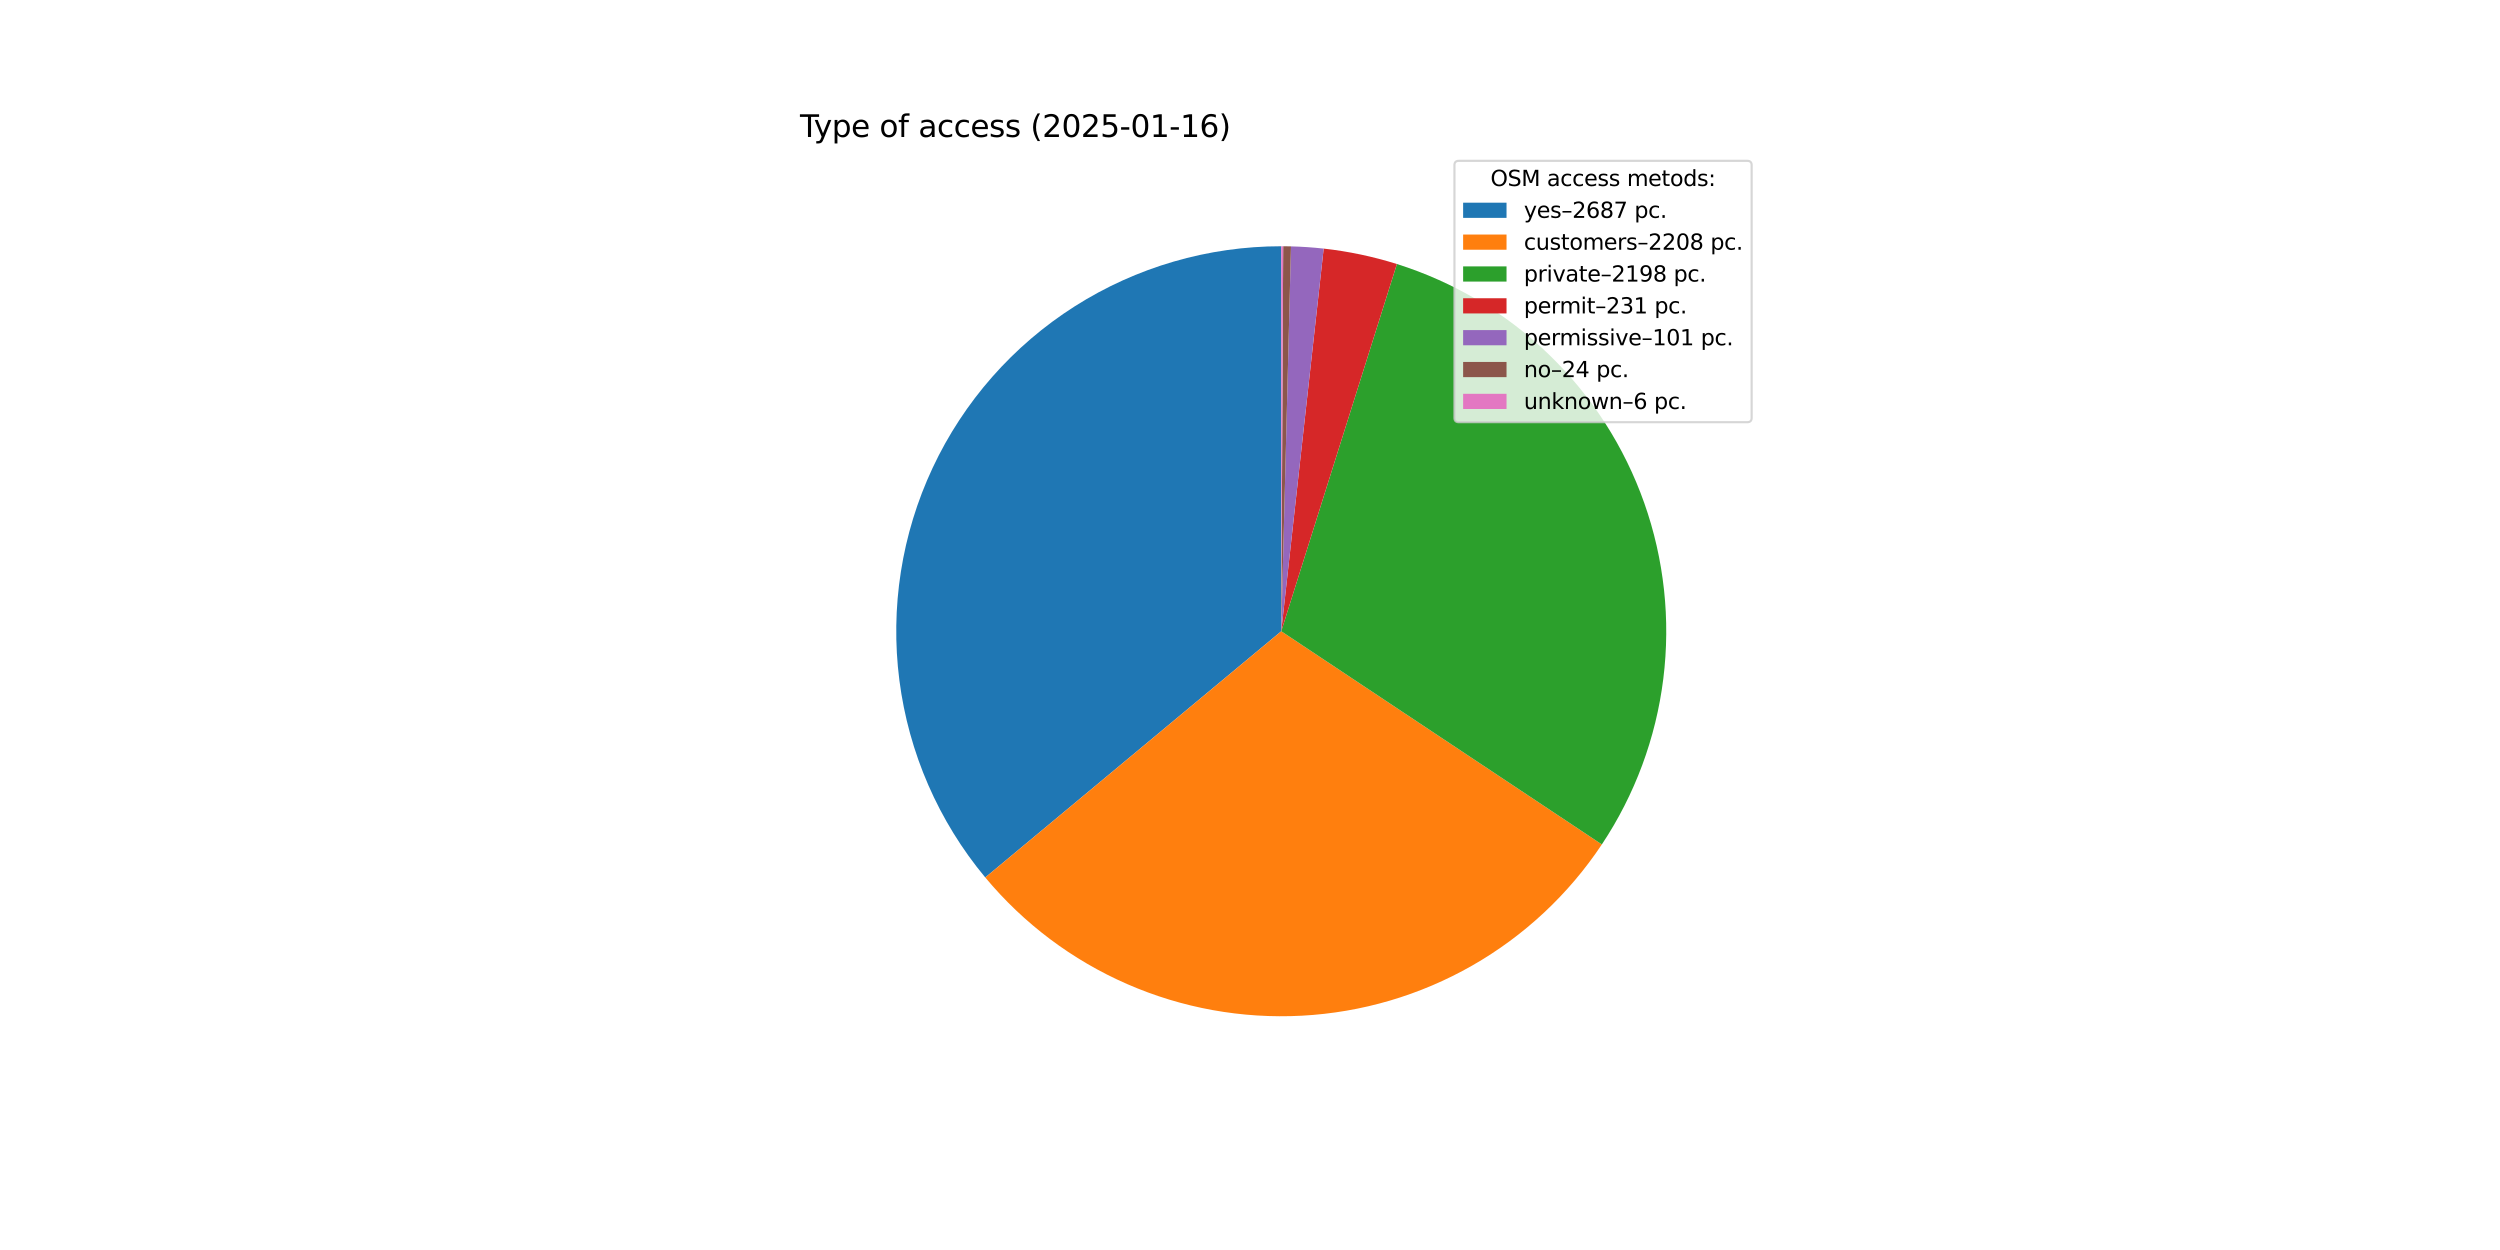 <?xml version="1.0" encoding="utf-8" standalone="no"?>
<!DOCTYPE svg PUBLIC "-//W3C//DTD SVG 1.1//EN"
  "http://www.w3.org/Graphics/SVG/1.1/DTD/svg11.dtd">
<svg xmlns:xlink="http://www.w3.org/1999/xlink" width="1152pt" height="576pt" viewBox="0 0 1152 576" xmlns="http://www.w3.org/2000/svg" version="1.1">
 <defs>
  <style type="text/css">*{stroke-linejoin: round; stroke-linecap: butt}</style>
 </defs>
 <g id="figure_1">
  <g id="patch_1">
   <path d="M 0 576 
L 1152 576 
L 1152 0 
L 0 0 
z
" style="fill: #ffffff"/>
  </g>
  <g id="axes_1">
   <g id="patch_2">
    <path d="M 590.4 113.472 
C 556.698 113.472 523.683 123.076 495.239 141.154 
C 466.795 159.231 444.083 185.046 429.775 215.56 
C 415.466 246.074 410.145 280.043 414.436 313.471 
C 418.728 346.899 432.458 378.422 454.01 404.332 
L 590.4 290.88 
z
" style="fill: #1f77b4"/>
   </g>
   <g id="patch_3">
    <path d="M 454.01 404.332 
C 471.683 425.578 494.078 442.404 519.405 453.463 
C 544.731 464.522 572.294 469.512 599.89 468.034 
C 627.486 466.556 654.359 458.65 678.358 444.948 
C 702.358 431.246 722.828 412.125 738.13 389.112 
L 590.4 290.88 
z
" style="fill: #ff7f0e"/>
   </g>
   <g id="patch_4">
    <path d="M 738.13 389.112 
C 753.362 366.205 763.059 340.066 766.453 312.767 
C 769.847 285.467 766.845 257.749 757.685 231.81 
C 748.526 205.87 733.457 182.413 713.674 163.298 
C 693.891 144.183 669.93 129.929 643.691 121.665 
L 590.4 290.88 
z
" style="fill: #2ca02c"/>
   </g>
   <g id="patch_5">
    <path d="M 643.691 121.665 
C 638.199 119.936 632.627 118.474 626.993 117.287 
C 621.359 116.099 615.67 115.187 609.948 114.552 
L 590.4 290.88 
z
" style="fill: #d62728"/>
   </g>
   <g id="patch_6">
    <path d="M 609.948 114.552 
C 607.446 114.275 604.939 114.051 602.427 113.88 
C 599.916 113.71 597.401 113.592 594.885 113.529 
L 590.4 290.88 
z
" style="fill: #9467bd"/>
   </g>
   <g id="patch_7">
    <path d="M 594.885 113.529 
C 594.287 113.514 593.689 113.501 593.091 113.492 
C 592.493 113.483 591.895 113.477 591.297 113.474 
L 590.4 290.88 
z
" style="fill: #8c564b"/>
   </g>
   <g id="patch_8">
    <path d="M 591.297 113.474 
C 591.148 113.474 590.998 113.473 590.849 113.473 
C 590.699 113.472 590.55 113.472 590.4 113.472 
L 590.4 290.88 
z
" style="fill: #e377c2"/>
   </g>
   <g id="matplotlib.axis_1"/>
   <g id="matplotlib.axis_2"/>
   <g id="text_1">
    <!-- Type of access (2025-01-16) -->
    <g transform="translate(368.64 63.12) scale(0.14 -0.14)">
     <defs>
      <path id="DejaVuSans-54" d="M -19 4666 
L 3928 4666 
L 3928 4134 
L 2272 4134 
L 2272 0 
L 1638 0 
L 1638 4134 
L -19 4134 
L -19 4666 
z
" transform="scale(0.016)"/>
      <path id="DejaVuSans-79" d="M 2059 -325 
Q 1816 -950 1584 -1140 
Q 1353 -1331 966 -1331 
L 506 -1331 
L 506 -850 
L 844 -850 
Q 1081 -850 1212 -737 
Q 1344 -625 1503 -206 
L 1606 56 
L 191 3500 
L 800 3500 
L 1894 763 
L 2988 3500 
L 3597 3500 
L 2059 -325 
z
" transform="scale(0.016)"/>
      <path id="DejaVuSans-70" d="M 1159 525 
L 1159 -1331 
L 581 -1331 
L 581 3500 
L 1159 3500 
L 1159 2969 
Q 1341 3281 1617 3432 
Q 1894 3584 2278 3584 
Q 2916 3584 3314 3078 
Q 3713 2572 3713 1747 
Q 3713 922 3314 415 
Q 2916 -91 2278 -91 
Q 1894 -91 1617 61 
Q 1341 213 1159 525 
z
M 3116 1747 
Q 3116 2381 2855 2742 
Q 2594 3103 2138 3103 
Q 1681 3103 1420 2742 
Q 1159 2381 1159 1747 
Q 1159 1113 1420 752 
Q 1681 391 2138 391 
Q 2594 391 2855 752 
Q 3116 1113 3116 1747 
z
" transform="scale(0.016)"/>
      <path id="DejaVuSans-65" d="M 3597 1894 
L 3597 1613 
L 953 1613 
Q 991 1019 1311 708 
Q 1631 397 2203 397 
Q 2534 397 2845 478 
Q 3156 559 3463 722 
L 3463 178 
Q 3153 47 2828 -22 
Q 2503 -91 2169 -91 
Q 1331 -91 842 396 
Q 353 884 353 1716 
Q 353 2575 817 3079 
Q 1281 3584 2069 3584 
Q 2775 3584 3186 3129 
Q 3597 2675 3597 1894 
z
M 3022 2063 
Q 3016 2534 2758 2815 
Q 2500 3097 2075 3097 
Q 1594 3097 1305 2825 
Q 1016 2553 972 2059 
L 3022 2063 
z
" transform="scale(0.016)"/>
      <path id="DejaVuSans-20" transform="scale(0.016)"/>
      <path id="DejaVuSans-6f" d="M 1959 3097 
Q 1497 3097 1228 2736 
Q 959 2375 959 1747 
Q 959 1119 1226 758 
Q 1494 397 1959 397 
Q 2419 397 2687 759 
Q 2956 1122 2956 1747 
Q 2956 2369 2687 2733 
Q 2419 3097 1959 3097 
z
M 1959 3584 
Q 2709 3584 3137 3096 
Q 3566 2609 3566 1747 
Q 3566 888 3137 398 
Q 2709 -91 1959 -91 
Q 1206 -91 779 398 
Q 353 888 353 1747 
Q 353 2609 779 3096 
Q 1206 3584 1959 3584 
z
" transform="scale(0.016)"/>
      <path id="DejaVuSans-66" d="M 2375 4863 
L 2375 4384 
L 1825 4384 
Q 1516 4384 1395 4259 
Q 1275 4134 1275 3809 
L 1275 3500 
L 2222 3500 
L 2222 3053 
L 1275 3053 
L 1275 0 
L 697 0 
L 697 3053 
L 147 3053 
L 147 3500 
L 697 3500 
L 697 3744 
Q 697 4328 969 4595 
Q 1241 4863 1831 4863 
L 2375 4863 
z
" transform="scale(0.016)"/>
      <path id="DejaVuSans-61" d="M 2194 1759 
Q 1497 1759 1228 1600 
Q 959 1441 959 1056 
Q 959 750 1161 570 
Q 1363 391 1709 391 
Q 2188 391 2477 730 
Q 2766 1069 2766 1631 
L 2766 1759 
L 2194 1759 
z
M 3341 1997 
L 3341 0 
L 2766 0 
L 2766 531 
Q 2569 213 2275 61 
Q 1981 -91 1556 -91 
Q 1019 -91 701 211 
Q 384 513 384 1019 
Q 384 1609 779 1909 
Q 1175 2209 1959 2209 
L 2766 2209 
L 2766 2266 
Q 2766 2663 2505 2880 
Q 2244 3097 1772 3097 
Q 1472 3097 1187 3025 
Q 903 2953 641 2809 
L 641 3341 
Q 956 3463 1253 3523 
Q 1550 3584 1831 3584 
Q 2591 3584 2966 3190 
Q 3341 2797 3341 1997 
z
" transform="scale(0.016)"/>
      <path id="DejaVuSans-63" d="M 3122 3366 
L 3122 2828 
Q 2878 2963 2633 3030 
Q 2388 3097 2138 3097 
Q 1578 3097 1268 2742 
Q 959 2388 959 1747 
Q 959 1106 1268 751 
Q 1578 397 2138 397 
Q 2388 397 2633 464 
Q 2878 531 3122 666 
L 3122 134 
Q 2881 22 2623 -34 
Q 2366 -91 2075 -91 
Q 1284 -91 818 406 
Q 353 903 353 1747 
Q 353 2603 823 3093 
Q 1294 3584 2113 3584 
Q 2378 3584 2631 3529 
Q 2884 3475 3122 3366 
z
" transform="scale(0.016)"/>
      <path id="DejaVuSans-73" d="M 2834 3397 
L 2834 2853 
Q 2591 2978 2328 3040 
Q 2066 3103 1784 3103 
Q 1356 3103 1142 2972 
Q 928 2841 928 2578 
Q 928 2378 1081 2264 
Q 1234 2150 1697 2047 
L 1894 2003 
Q 2506 1872 2764 1633 
Q 3022 1394 3022 966 
Q 3022 478 2636 193 
Q 2250 -91 1575 -91 
Q 1294 -91 989 -36 
Q 684 19 347 128 
L 347 722 
Q 666 556 975 473 
Q 1284 391 1588 391 
Q 1994 391 2212 530 
Q 2431 669 2431 922 
Q 2431 1156 2273 1281 
Q 2116 1406 1581 1522 
L 1381 1569 
Q 847 1681 609 1914 
Q 372 2147 372 2553 
Q 372 3047 722 3315 
Q 1072 3584 1716 3584 
Q 2034 3584 2315 3537 
Q 2597 3491 2834 3397 
z
" transform="scale(0.016)"/>
      <path id="DejaVuSans-28" d="M 1984 4856 
Q 1566 4138 1362 3434 
Q 1159 2731 1159 2009 
Q 1159 1288 1364 580 
Q 1569 -128 1984 -844 
L 1484 -844 
Q 1016 -109 783 600 
Q 550 1309 550 2009 
Q 550 2706 781 3412 
Q 1013 4119 1484 4856 
L 1984 4856 
z
" transform="scale(0.016)"/>
      <path id="DejaVuSans-32" d="M 1228 531 
L 3431 531 
L 3431 0 
L 469 0 
L 469 531 
Q 828 903 1448 1529 
Q 2069 2156 2228 2338 
Q 2531 2678 2651 2914 
Q 2772 3150 2772 3378 
Q 2772 3750 2511 3984 
Q 2250 4219 1831 4219 
Q 1534 4219 1204 4116 
Q 875 4013 500 3803 
L 500 4441 
Q 881 4594 1212 4672 
Q 1544 4750 1819 4750 
Q 2544 4750 2975 4387 
Q 3406 4025 3406 3419 
Q 3406 3131 3298 2873 
Q 3191 2616 2906 2266 
Q 2828 2175 2409 1742 
Q 1991 1309 1228 531 
z
" transform="scale(0.016)"/>
      <path id="DejaVuSans-30" d="M 2034 4250 
Q 1547 4250 1301 3770 
Q 1056 3291 1056 2328 
Q 1056 1369 1301 889 
Q 1547 409 2034 409 
Q 2525 409 2770 889 
Q 3016 1369 3016 2328 
Q 3016 3291 2770 3770 
Q 2525 4250 2034 4250 
z
M 2034 4750 
Q 2819 4750 3233 4129 
Q 3647 3509 3647 2328 
Q 3647 1150 3233 529 
Q 2819 -91 2034 -91 
Q 1250 -91 836 529 
Q 422 1150 422 2328 
Q 422 3509 836 4129 
Q 1250 4750 2034 4750 
z
" transform="scale(0.016)"/>
      <path id="DejaVuSans-35" d="M 691 4666 
L 3169 4666 
L 3169 4134 
L 1269 4134 
L 1269 2991 
Q 1406 3038 1543 3061 
Q 1681 3084 1819 3084 
Q 2600 3084 3056 2656 
Q 3513 2228 3513 1497 
Q 3513 744 3044 326 
Q 2575 -91 1722 -91 
Q 1428 -91 1123 -41 
Q 819 9 494 109 
L 494 744 
Q 775 591 1075 516 
Q 1375 441 1709 441 
Q 2250 441 2565 725 
Q 2881 1009 2881 1497 
Q 2881 1984 2565 2268 
Q 2250 2553 1709 2553 
Q 1456 2553 1204 2497 
Q 953 2441 691 2322 
L 691 4666 
z
" transform="scale(0.016)"/>
      <path id="DejaVuSans-2d" d="M 313 2009 
L 1997 2009 
L 1997 1497 
L 313 1497 
L 313 2009 
z
" transform="scale(0.016)"/>
      <path id="DejaVuSans-31" d="M 794 531 
L 1825 531 
L 1825 4091 
L 703 3866 
L 703 4441 
L 1819 4666 
L 2450 4666 
L 2450 531 
L 3481 531 
L 3481 0 
L 794 0 
L 794 531 
z
" transform="scale(0.016)"/>
      <path id="DejaVuSans-36" d="M 2113 2584 
Q 1688 2584 1439 2293 
Q 1191 2003 1191 1497 
Q 1191 994 1439 701 
Q 1688 409 2113 409 
Q 2538 409 2786 701 
Q 3034 994 3034 1497 
Q 3034 2003 2786 2293 
Q 2538 2584 2113 2584 
z
M 3366 4563 
L 3366 3988 
Q 3128 4100 2886 4159 
Q 2644 4219 2406 4219 
Q 1781 4219 1451 3797 
Q 1122 3375 1075 2522 
Q 1259 2794 1537 2939 
Q 1816 3084 2150 3084 
Q 2853 3084 3261 2657 
Q 3669 2231 3669 1497 
Q 3669 778 3244 343 
Q 2819 -91 2113 -91 
Q 1303 -91 875 529 
Q 447 1150 447 2328 
Q 447 3434 972 4092 
Q 1497 4750 2381 4750 
Q 2619 4750 2861 4703 
Q 3103 4656 3366 4563 
z
" transform="scale(0.016)"/>
      <path id="DejaVuSans-29" d="M 513 4856 
L 1013 4856 
Q 1481 4119 1714 3412 
Q 1947 2706 1947 2009 
Q 1947 1309 1714 600 
Q 1481 -109 1013 -844 
L 513 -844 
Q 928 -128 1133 580 
Q 1338 1288 1338 2009 
Q 1338 2731 1133 3434 
Q 928 4138 513 4856 
z
" transform="scale(0.016)"/>
     </defs>
     <use xlink:href="#DejaVuSans-54"/>
     <use xlink:href="#DejaVuSans-79" x="45.459"/>
     <use xlink:href="#DejaVuSans-70" x="104.639"/>
     <use xlink:href="#DejaVuSans-65" x="168.115"/>
     <use xlink:href="#DejaVuSans-20" x="229.639"/>
     <use xlink:href="#DejaVuSans-6f" x="261.426"/>
     <use xlink:href="#DejaVuSans-66" x="322.607"/>
     <use xlink:href="#DejaVuSans-20" x="357.812"/>
     <use xlink:href="#DejaVuSans-61" x="389.6"/>
     <use xlink:href="#DejaVuSans-63" x="450.879"/>
     <use xlink:href="#DejaVuSans-63" x="505.859"/>
     <use xlink:href="#DejaVuSans-65" x="560.84"/>
     <use xlink:href="#DejaVuSans-73" x="622.363"/>
     <use xlink:href="#DejaVuSans-73" x="674.463"/>
     <use xlink:href="#DejaVuSans-20" x="726.562"/>
     <use xlink:href="#DejaVuSans-28" x="758.35"/>
     <use xlink:href="#DejaVuSans-32" x="797.363"/>
     <use xlink:href="#DejaVuSans-30" x="860.986"/>
     <use xlink:href="#DejaVuSans-32" x="924.609"/>
     <use xlink:href="#DejaVuSans-35" x="988.232"/>
     <use xlink:href="#DejaVuSans-2d" x="1051.855"/>
     <use xlink:href="#DejaVuSans-30" x="1087.939"/>
     <use xlink:href="#DejaVuSans-31" x="1151.562"/>
     <use xlink:href="#DejaVuSans-2d" x="1215.186"/>
     <use xlink:href="#DejaVuSans-31" x="1251.27"/>
     <use xlink:href="#DejaVuSans-36" x="1314.893"/>
     <use xlink:href="#DejaVuSans-29" x="1378.516"/>
    </g>
   </g>
   <g id="legend_1">
    <g id="patch_9">
     <path d="M 672.208 194.545 
L 805.16 194.545 
Q 807.16 194.545 807.16 192.545 
L 807.16 76.12 
Q 807.16 74.12 805.16 74.12 
L 672.208 74.12 
Q 670.208 74.12 670.208 76.12 
L 670.208 192.545 
Q 670.208 194.545 672.208 194.545 
z
" style="fill: #ffffff; opacity: 0.8; stroke: #cccccc; stroke-linejoin: miter"/>
    </g>
    <g id="text_2">
     <!-- OSM access metods: -->
     <g transform="translate(686.804 85.718) scale(0.1 -0.1)">
      <defs>
       <path id="DejaVuSans-4f" d="M 2522 4238 
Q 1834 4238 1429 3725 
Q 1025 3213 1025 2328 
Q 1025 1447 1429 934 
Q 1834 422 2522 422 
Q 3209 422 3611 934 
Q 4013 1447 4013 2328 
Q 4013 3213 3611 3725 
Q 3209 4238 2522 4238 
z
M 2522 4750 
Q 3503 4750 4090 4092 
Q 4678 3434 4678 2328 
Q 4678 1225 4090 567 
Q 3503 -91 2522 -91 
Q 1538 -91 948 565 
Q 359 1222 359 2328 
Q 359 3434 948 4092 
Q 1538 4750 2522 4750 
z
" transform="scale(0.016)"/>
       <path id="DejaVuSans-53" d="M 3425 4513 
L 3425 3897 
Q 3066 4069 2747 4153 
Q 2428 4238 2131 4238 
Q 1616 4238 1336 4038 
Q 1056 3838 1056 3469 
Q 1056 3159 1242 3001 
Q 1428 2844 1947 2747 
L 2328 2669 
Q 3034 2534 3370 2195 
Q 3706 1856 3706 1288 
Q 3706 609 3251 259 
Q 2797 -91 1919 -91 
Q 1588 -91 1214 -16 
Q 841 59 441 206 
L 441 856 
Q 825 641 1194 531 
Q 1563 422 1919 422 
Q 2459 422 2753 634 
Q 3047 847 3047 1241 
Q 3047 1584 2836 1778 
Q 2625 1972 2144 2069 
L 1759 2144 
Q 1053 2284 737 2584 
Q 422 2884 422 3419 
Q 422 4038 858 4394 
Q 1294 4750 2059 4750 
Q 2388 4750 2728 4690 
Q 3069 4631 3425 4513 
z
" transform="scale(0.016)"/>
       <path id="DejaVuSans-4d" d="M 628 4666 
L 1569 4666 
L 2759 1491 
L 3956 4666 
L 4897 4666 
L 4897 0 
L 4281 0 
L 4281 4097 
L 3078 897 
L 2444 897 
L 1241 4097 
L 1241 0 
L 628 0 
L 628 4666 
z
" transform="scale(0.016)"/>
       <path id="DejaVuSans-6d" d="M 3328 2828 
Q 3544 3216 3844 3400 
Q 4144 3584 4550 3584 
Q 5097 3584 5394 3201 
Q 5691 2819 5691 2113 
L 5691 0 
L 5113 0 
L 5113 2094 
Q 5113 2597 4934 2840 
Q 4756 3084 4391 3084 
Q 3944 3084 3684 2787 
Q 3425 2491 3425 1978 
L 3425 0 
L 2847 0 
L 2847 2094 
Q 2847 2600 2669 2842 
Q 2491 3084 2119 3084 
Q 1678 3084 1418 2786 
Q 1159 2488 1159 1978 
L 1159 0 
L 581 0 
L 581 3500 
L 1159 3500 
L 1159 2956 
Q 1356 3278 1631 3431 
Q 1906 3584 2284 3584 
Q 2666 3584 2933 3390 
Q 3200 3197 3328 2828 
z
" transform="scale(0.016)"/>
       <path id="DejaVuSans-74" d="M 1172 4494 
L 1172 3500 
L 2356 3500 
L 2356 3053 
L 1172 3053 
L 1172 1153 
Q 1172 725 1289 603 
Q 1406 481 1766 481 
L 2356 481 
L 2356 0 
L 1766 0 
Q 1100 0 847 248 
Q 594 497 594 1153 
L 594 3053 
L 172 3053 
L 172 3500 
L 594 3500 
L 594 4494 
L 1172 4494 
z
" transform="scale(0.016)"/>
       <path id="DejaVuSans-64" d="M 2906 2969 
L 2906 4863 
L 3481 4863 
L 3481 0 
L 2906 0 
L 2906 525 
Q 2725 213 2448 61 
Q 2172 -91 1784 -91 
Q 1150 -91 751 415 
Q 353 922 353 1747 
Q 353 2572 751 3078 
Q 1150 3584 1784 3584 
Q 2172 3584 2448 3432 
Q 2725 3281 2906 2969 
z
M 947 1747 
Q 947 1113 1208 752 
Q 1469 391 1925 391 
Q 2381 391 2643 752 
Q 2906 1113 2906 1747 
Q 2906 2381 2643 2742 
Q 2381 3103 1925 3103 
Q 1469 3103 1208 2742 
Q 947 2381 947 1747 
z
" transform="scale(0.016)"/>
       <path id="DejaVuSans-3a" d="M 750 794 
L 1409 794 
L 1409 0 
L 750 0 
L 750 794 
z
M 750 3309 
L 1409 3309 
L 1409 2516 
L 750 2516 
L 750 3309 
z
" transform="scale(0.016)"/>
      </defs>
      <use xlink:href="#DejaVuSans-4f"/>
      <use xlink:href="#DejaVuSans-53" x="78.711"/>
      <use xlink:href="#DejaVuSans-4d" x="142.188"/>
      <use xlink:href="#DejaVuSans-20" x="228.467"/>
      <use xlink:href="#DejaVuSans-61" x="260.254"/>
      <use xlink:href="#DejaVuSans-63" x="321.533"/>
      <use xlink:href="#DejaVuSans-63" x="376.514"/>
      <use xlink:href="#DejaVuSans-65" x="431.494"/>
      <use xlink:href="#DejaVuSans-73" x="493.018"/>
      <use xlink:href="#DejaVuSans-73" x="545.117"/>
      <use xlink:href="#DejaVuSans-20" x="597.217"/>
      <use xlink:href="#DejaVuSans-6d" x="629.004"/>
      <use xlink:href="#DejaVuSans-65" x="726.416"/>
      <use xlink:href="#DejaVuSans-74" x="787.939"/>
      <use xlink:href="#DejaVuSans-6f" x="827.148"/>
      <use xlink:href="#DejaVuSans-64" x="888.33"/>
      <use xlink:href="#DejaVuSans-73" x="951.807"/>
      <use xlink:href="#DejaVuSans-3a" x="1003.906"/>
     </g>
    </g>
    <g id="patch_10">
     <path d="M 674.208 100.397 
L 694.208 100.397 
L 694.208 93.397 
L 674.208 93.397 
z
" style="fill: #1f77b4"/>
    </g>
    <g id="text_3">
     <!-- yes–2687 pc. -->
     <g transform="translate(702.208 100.397) scale(0.1 -0.1)">
      <defs>
       <path id="DejaVuSans-2013" d="M 313 1978 
L 2888 1978 
L 2888 1528 
L 313 1528 
L 313 1978 
z
" transform="scale(0.016)"/>
       <path id="DejaVuSans-38" d="M 2034 2216 
Q 1584 2216 1326 1975 
Q 1069 1734 1069 1313 
Q 1069 891 1326 650 
Q 1584 409 2034 409 
Q 2484 409 2743 651 
Q 3003 894 3003 1313 
Q 3003 1734 2745 1975 
Q 2488 2216 2034 2216 
z
M 1403 2484 
Q 997 2584 770 2862 
Q 544 3141 544 3541 
Q 544 4100 942 4425 
Q 1341 4750 2034 4750 
Q 2731 4750 3128 4425 
Q 3525 4100 3525 3541 
Q 3525 3141 3298 2862 
Q 3072 2584 2669 2484 
Q 3125 2378 3379 2068 
Q 3634 1759 3634 1313 
Q 3634 634 3220 271 
Q 2806 -91 2034 -91 
Q 1263 -91 848 271 
Q 434 634 434 1313 
Q 434 1759 690 2068 
Q 947 2378 1403 2484 
z
M 1172 3481 
Q 1172 3119 1398 2916 
Q 1625 2713 2034 2713 
Q 2441 2713 2670 2916 
Q 2900 3119 2900 3481 
Q 2900 3844 2670 4047 
Q 2441 4250 2034 4250 
Q 1625 4250 1398 4047 
Q 1172 3844 1172 3481 
z
" transform="scale(0.016)"/>
       <path id="DejaVuSans-37" d="M 525 4666 
L 3525 4666 
L 3525 4397 
L 1831 0 
L 1172 0 
L 2766 4134 
L 525 4134 
L 525 4666 
z
" transform="scale(0.016)"/>
       <path id="DejaVuSans-2e" d="M 684 794 
L 1344 794 
L 1344 0 
L 684 0 
L 684 794 
z
" transform="scale(0.016)"/>
      </defs>
      <use xlink:href="#DejaVuSans-79"/>
      <use xlink:href="#DejaVuSans-65" x="59.18"/>
      <use xlink:href="#DejaVuSans-73" x="120.703"/>
      <use xlink:href="#DejaVuSans-2013" x="172.803"/>
      <use xlink:href="#DejaVuSans-32" x="222.803"/>
      <use xlink:href="#DejaVuSans-36" x="286.426"/>
      <use xlink:href="#DejaVuSans-38" x="350.049"/>
      <use xlink:href="#DejaVuSans-37" x="413.672"/>
      <use xlink:href="#DejaVuSans-20" x="477.295"/>
      <use xlink:href="#DejaVuSans-70" x="509.082"/>
      <use xlink:href="#DejaVuSans-63" x="572.559"/>
      <use xlink:href="#DejaVuSans-2e" x="627.539"/>
     </g>
    </g>
    <g id="patch_11">
     <path d="M 674.208 115.075 
L 694.208 115.075 
L 694.208 108.075 
L 674.208 108.075 
z
" style="fill: #ff7f0e"/>
    </g>
    <g id="text_4">
     <!-- customers–2208 pc. -->
     <g transform="translate(702.208 115.075) scale(0.1 -0.1)">
      <defs>
       <path id="DejaVuSans-75" d="M 544 1381 
L 544 3500 
L 1119 3500 
L 1119 1403 
Q 1119 906 1312 657 
Q 1506 409 1894 409 
Q 2359 409 2629 706 
Q 2900 1003 2900 1516 
L 2900 3500 
L 3475 3500 
L 3475 0 
L 2900 0 
L 2900 538 
Q 2691 219 2414 64 
Q 2138 -91 1772 -91 
Q 1169 -91 856 284 
Q 544 659 544 1381 
z
M 1991 3584 
L 1991 3584 
z
" transform="scale(0.016)"/>
       <path id="DejaVuSans-72" d="M 2631 2963 
Q 2534 3019 2420 3045 
Q 2306 3072 2169 3072 
Q 1681 3072 1420 2755 
Q 1159 2438 1159 1844 
L 1159 0 
L 581 0 
L 581 3500 
L 1159 3500 
L 1159 2956 
Q 1341 3275 1631 3429 
Q 1922 3584 2338 3584 
Q 2397 3584 2469 3576 
Q 2541 3569 2628 3553 
L 2631 2963 
z
" transform="scale(0.016)"/>
      </defs>
      <use xlink:href="#DejaVuSans-63"/>
      <use xlink:href="#DejaVuSans-75" x="54.98"/>
      <use xlink:href="#DejaVuSans-73" x="118.359"/>
      <use xlink:href="#DejaVuSans-74" x="170.459"/>
      <use xlink:href="#DejaVuSans-6f" x="209.668"/>
      <use xlink:href="#DejaVuSans-6d" x="270.85"/>
      <use xlink:href="#DejaVuSans-65" x="368.262"/>
      <use xlink:href="#DejaVuSans-72" x="429.785"/>
      <use xlink:href="#DejaVuSans-73" x="470.898"/>
      <use xlink:href="#DejaVuSans-2013" x="522.998"/>
      <use xlink:href="#DejaVuSans-32" x="572.998"/>
      <use xlink:href="#DejaVuSans-32" x="636.621"/>
      <use xlink:href="#DejaVuSans-30" x="700.244"/>
      <use xlink:href="#DejaVuSans-38" x="763.867"/>
      <use xlink:href="#DejaVuSans-20" x="827.49"/>
      <use xlink:href="#DejaVuSans-70" x="859.277"/>
      <use xlink:href="#DejaVuSans-63" x="922.754"/>
      <use xlink:href="#DejaVuSans-2e" x="977.734"/>
     </g>
    </g>
    <g id="patch_12">
     <path d="M 674.208 129.753 
L 694.208 129.753 
L 694.208 122.753 
L 674.208 122.753 
z
" style="fill: #2ca02c"/>
    </g>
    <g id="text_5">
     <!-- private–2198 pc. -->
     <g transform="translate(702.208 129.753) scale(0.1 -0.1)">
      <defs>
       <path id="DejaVuSans-69" d="M 603 3500 
L 1178 3500 
L 1178 0 
L 603 0 
L 603 3500 
z
M 603 4863 
L 1178 4863 
L 1178 4134 
L 603 4134 
L 603 4863 
z
" transform="scale(0.016)"/>
       <path id="DejaVuSans-76" d="M 191 3500 
L 800 3500 
L 1894 563 
L 2988 3500 
L 3597 3500 
L 2284 0 
L 1503 0 
L 191 3500 
z
" transform="scale(0.016)"/>
       <path id="DejaVuSans-39" d="M 703 97 
L 703 672 
Q 941 559 1184 500 
Q 1428 441 1663 441 
Q 2288 441 2617 861 
Q 2947 1281 2994 2138 
Q 2813 1869 2534 1725 
Q 2256 1581 1919 1581 
Q 1219 1581 811 2004 
Q 403 2428 403 3163 
Q 403 3881 828 4315 
Q 1253 4750 1959 4750 
Q 2769 4750 3195 4129 
Q 3622 3509 3622 2328 
Q 3622 1225 3098 567 
Q 2575 -91 1691 -91 
Q 1453 -91 1209 -44 
Q 966 3 703 97 
z
M 1959 2075 
Q 2384 2075 2632 2365 
Q 2881 2656 2881 3163 
Q 2881 3666 2632 3958 
Q 2384 4250 1959 4250 
Q 1534 4250 1286 3958 
Q 1038 3666 1038 3163 
Q 1038 2656 1286 2365 
Q 1534 2075 1959 2075 
z
" transform="scale(0.016)"/>
      </defs>
      <use xlink:href="#DejaVuSans-70"/>
      <use xlink:href="#DejaVuSans-72" x="63.477"/>
      <use xlink:href="#DejaVuSans-69" x="104.59"/>
      <use xlink:href="#DejaVuSans-76" x="132.373"/>
      <use xlink:href="#DejaVuSans-61" x="191.553"/>
      <use xlink:href="#DejaVuSans-74" x="252.832"/>
      <use xlink:href="#DejaVuSans-65" x="292.041"/>
      <use xlink:href="#DejaVuSans-2013" x="353.564"/>
      <use xlink:href="#DejaVuSans-32" x="403.564"/>
      <use xlink:href="#DejaVuSans-31" x="467.188"/>
      <use xlink:href="#DejaVuSans-39" x="530.811"/>
      <use xlink:href="#DejaVuSans-38" x="594.434"/>
      <use xlink:href="#DejaVuSans-20" x="658.057"/>
      <use xlink:href="#DejaVuSans-70" x="689.844"/>
      <use xlink:href="#DejaVuSans-63" x="753.32"/>
      <use xlink:href="#DejaVuSans-2e" x="808.301"/>
     </g>
    </g>
    <g id="patch_13">
     <path d="M 674.208 144.431 
L 694.208 144.431 
L 694.208 137.431 
L 674.208 137.431 
z
" style="fill: #d62728"/>
    </g>
    <g id="text_6">
     <!-- permit–231 pc. -->
     <g transform="translate(702.208 144.431) scale(0.1 -0.1)">
      <defs>
       <path id="DejaVuSans-33" d="M 2597 2516 
Q 3050 2419 3304 2112 
Q 3559 1806 3559 1356 
Q 3559 666 3084 287 
Q 2609 -91 1734 -91 
Q 1441 -91 1130 -33 
Q 819 25 488 141 
L 488 750 
Q 750 597 1062 519 
Q 1375 441 1716 441 
Q 2309 441 2620 675 
Q 2931 909 2931 1356 
Q 2931 1769 2642 2001 
Q 2353 2234 1838 2234 
L 1294 2234 
L 1294 2753 
L 1863 2753 
Q 2328 2753 2575 2939 
Q 2822 3125 2822 3475 
Q 2822 3834 2567 4026 
Q 2313 4219 1838 4219 
Q 1578 4219 1281 4162 
Q 984 4106 628 3988 
L 628 4550 
Q 988 4650 1302 4700 
Q 1616 4750 1894 4750 
Q 2613 4750 3031 4423 
Q 3450 4097 3450 3541 
Q 3450 3153 3228 2886 
Q 3006 2619 2597 2516 
z
" transform="scale(0.016)"/>
      </defs>
      <use xlink:href="#DejaVuSans-70"/>
      <use xlink:href="#DejaVuSans-65" x="63.477"/>
      <use xlink:href="#DejaVuSans-72" x="125"/>
      <use xlink:href="#DejaVuSans-6d" x="164.363"/>
      <use xlink:href="#DejaVuSans-69" x="261.775"/>
      <use xlink:href="#DejaVuSans-74" x="289.559"/>
      <use xlink:href="#DejaVuSans-2013" x="328.768"/>
      <use xlink:href="#DejaVuSans-32" x="378.768"/>
      <use xlink:href="#DejaVuSans-33" x="442.391"/>
      <use xlink:href="#DejaVuSans-31" x="506.014"/>
      <use xlink:href="#DejaVuSans-20" x="569.637"/>
      <use xlink:href="#DejaVuSans-70" x="601.424"/>
      <use xlink:href="#DejaVuSans-63" x="664.9"/>
      <use xlink:href="#DejaVuSans-2e" x="719.881"/>
     </g>
    </g>
    <g id="patch_14">
     <path d="M 674.208 159.109 
L 694.208 159.109 
L 694.208 152.109 
L 674.208 152.109 
z
" style="fill: #9467bd"/>
    </g>
    <g id="text_7">
     <!-- permissive–101 pc. -->
     <g transform="translate(702.208 159.109) scale(0.1 -0.1)">
      <use xlink:href="#DejaVuSans-70"/>
      <use xlink:href="#DejaVuSans-65" x="63.477"/>
      <use xlink:href="#DejaVuSans-72" x="125"/>
      <use xlink:href="#DejaVuSans-6d" x="164.363"/>
      <use xlink:href="#DejaVuSans-69" x="261.775"/>
      <use xlink:href="#DejaVuSans-73" x="289.559"/>
      <use xlink:href="#DejaVuSans-73" x="341.658"/>
      <use xlink:href="#DejaVuSans-69" x="393.758"/>
      <use xlink:href="#DejaVuSans-76" x="421.541"/>
      <use xlink:href="#DejaVuSans-65" x="480.721"/>
      <use xlink:href="#DejaVuSans-2013" x="542.244"/>
      <use xlink:href="#DejaVuSans-31" x="592.244"/>
      <use xlink:href="#DejaVuSans-30" x="655.867"/>
      <use xlink:href="#DejaVuSans-31" x="719.49"/>
      <use xlink:href="#DejaVuSans-20" x="783.113"/>
      <use xlink:href="#DejaVuSans-70" x="814.9"/>
      <use xlink:href="#DejaVuSans-63" x="878.377"/>
      <use xlink:href="#DejaVuSans-2e" x="933.357"/>
     </g>
    </g>
    <g id="patch_15">
     <path d="M 674.208 173.787 
L 694.208 173.787 
L 694.208 166.787 
L 674.208 166.787 
z
" style="fill: #8c564b"/>
    </g>
    <g id="text_8">
     <!-- no–24 pc. -->
     <g transform="translate(702.208 173.787) scale(0.1 -0.1)">
      <defs>
       <path id="DejaVuSans-6e" d="M 3513 2113 
L 3513 0 
L 2938 0 
L 2938 2094 
Q 2938 2591 2744 2837 
Q 2550 3084 2163 3084 
Q 1697 3084 1428 2787 
Q 1159 2491 1159 1978 
L 1159 0 
L 581 0 
L 581 3500 
L 1159 3500 
L 1159 2956 
Q 1366 3272 1645 3428 
Q 1925 3584 2291 3584 
Q 2894 3584 3203 3211 
Q 3513 2838 3513 2113 
z
" transform="scale(0.016)"/>
       <path id="DejaVuSans-34" d="M 2419 4116 
L 825 1625 
L 2419 1625 
L 2419 4116 
z
M 2253 4666 
L 3047 4666 
L 3047 1625 
L 3713 1625 
L 3713 1100 
L 3047 1100 
L 3047 0 
L 2419 0 
L 2419 1100 
L 313 1100 
L 313 1709 
L 2253 4666 
z
" transform="scale(0.016)"/>
      </defs>
      <use xlink:href="#DejaVuSans-6e"/>
      <use xlink:href="#DejaVuSans-6f" x="63.379"/>
      <use xlink:href="#DejaVuSans-2013" x="124.561"/>
      <use xlink:href="#DejaVuSans-32" x="174.561"/>
      <use xlink:href="#DejaVuSans-34" x="238.184"/>
      <use xlink:href="#DejaVuSans-20" x="301.807"/>
      <use xlink:href="#DejaVuSans-70" x="333.594"/>
      <use xlink:href="#DejaVuSans-63" x="397.07"/>
      <use xlink:href="#DejaVuSans-2e" x="452.051"/>
     </g>
    </g>
    <g id="patch_16">
     <path d="M 674.208 188.465 
L 694.208 188.465 
L 694.208 181.465 
L 674.208 181.465 
z
" style="fill: #e377c2"/>
    </g>
    <g id="text_9">
     <!-- unknown–6 pc. -->
     <g transform="translate(702.208 188.465) scale(0.1 -0.1)">
      <defs>
       <path id="DejaVuSans-6b" d="M 581 4863 
L 1159 4863 
L 1159 1991 
L 2875 3500 
L 3609 3500 
L 1753 1863 
L 3688 0 
L 2938 0 
L 1159 1709 
L 1159 0 
L 581 0 
L 581 4863 
z
" transform="scale(0.016)"/>
       <path id="DejaVuSans-77" d="M 269 3500 
L 844 3500 
L 1563 769 
L 2278 3500 
L 2956 3500 
L 3675 769 
L 4391 3500 
L 4966 3500 
L 4050 0 
L 3372 0 
L 2619 2869 
L 1863 0 
L 1184 0 
L 269 3500 
z
" transform="scale(0.016)"/>
      </defs>
      <use xlink:href="#DejaVuSans-75"/>
      <use xlink:href="#DejaVuSans-6e" x="63.379"/>
      <use xlink:href="#DejaVuSans-6b" x="126.758"/>
      <use xlink:href="#DejaVuSans-6e" x="184.668"/>
      <use xlink:href="#DejaVuSans-6f" x="248.047"/>
      <use xlink:href="#DejaVuSans-77" x="309.229"/>
      <use xlink:href="#DejaVuSans-6e" x="391.016"/>
      <use xlink:href="#DejaVuSans-2013" x="454.395"/>
      <use xlink:href="#DejaVuSans-36" x="504.395"/>
      <use xlink:href="#DejaVuSans-20" x="568.018"/>
      <use xlink:href="#DejaVuSans-70" x="599.805"/>
      <use xlink:href="#DejaVuSans-63" x="663.281"/>
      <use xlink:href="#DejaVuSans-2e" x="718.262"/>
     </g>
    </g>
   </g>
  </g>
 </g>
</svg>
